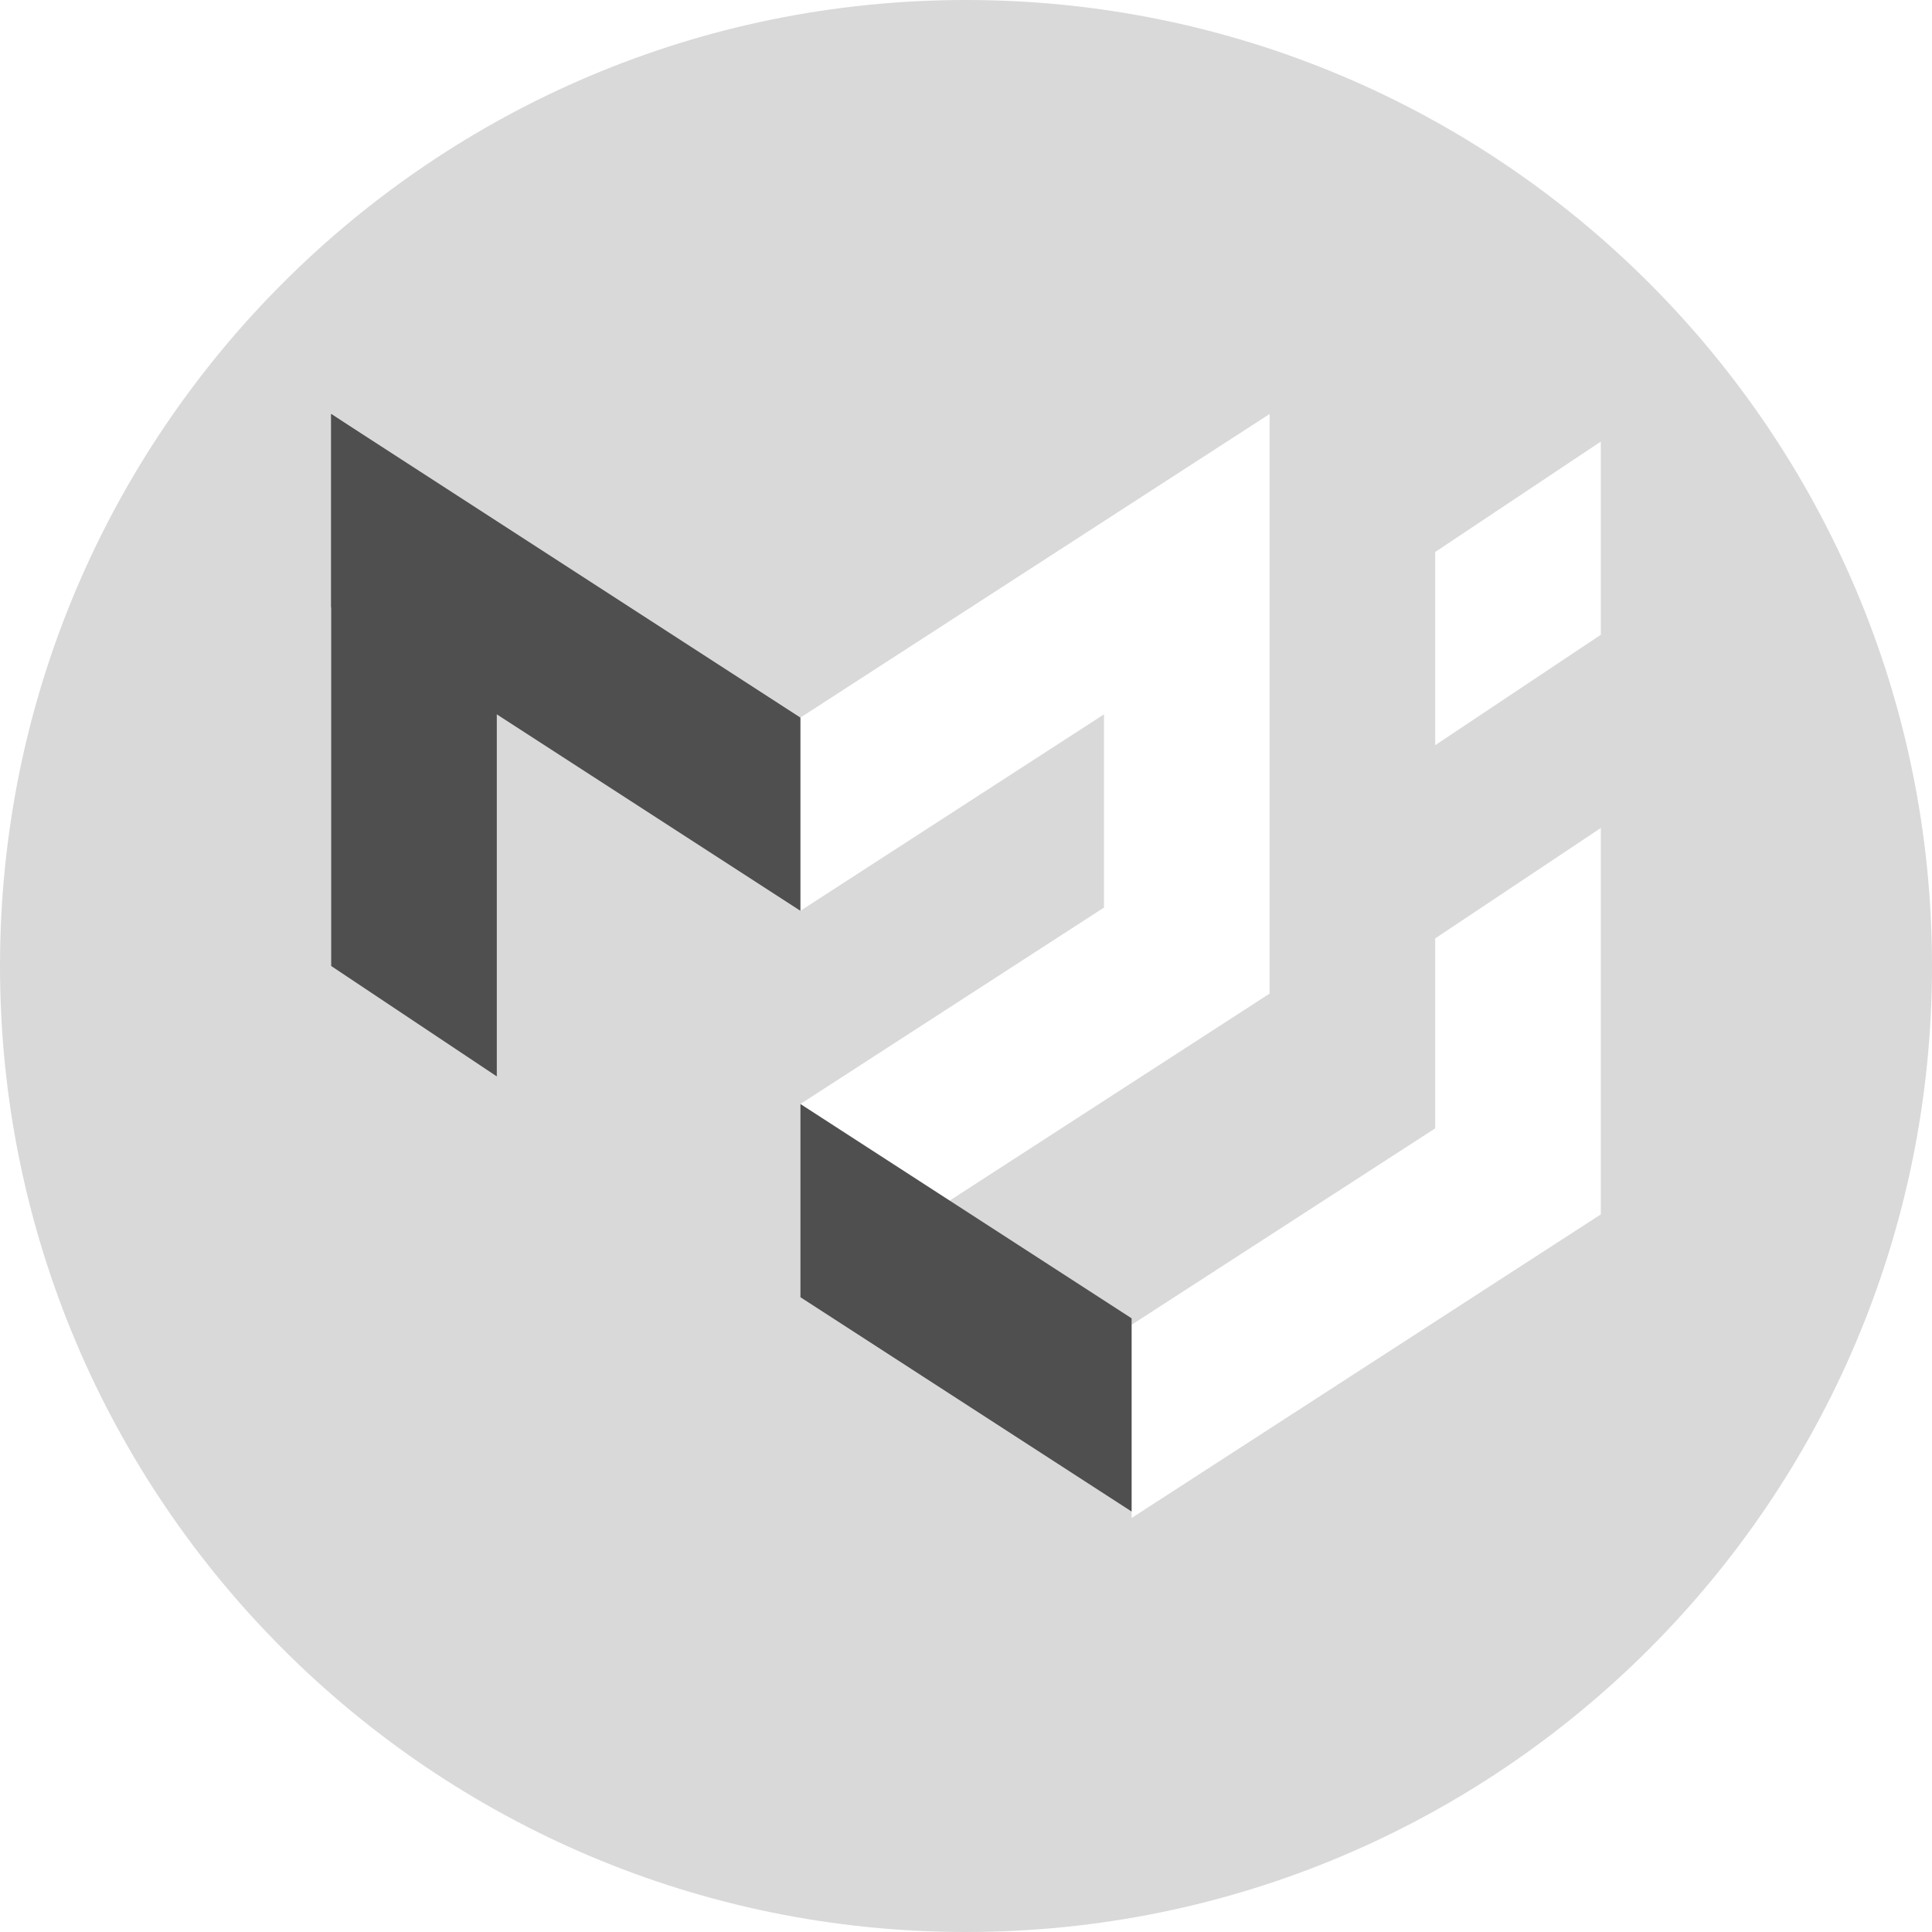 <svg width="150" height="150" viewBox="0 0 150 150" fill="none" xmlns="http://www.w3.org/2000/svg">
<path fill-rule="evenodd" clip-rule="evenodd" d="M150 75C150 116.421 116.421 150 75 150C33.579 150 0 116.421 0 75C0 33.579 33.579 0 75 0C116.421 0 150 33.579 150 75ZM124.286 64.286L111.429 72.857V87.605L87.857 102.857V117.857L124.286 94.286L124.286 92.143L124.286 79.286L124.286 64.286ZM111.429 42.857L124.286 34.286V49.286L111.429 57.857V42.857ZM85.714 55.462L62.143 70.714V55.714L98.571 32.143L98.571 47.143L98.571 62.143V75V77.143L62.143 100.714V85.714L85.714 70.462V55.462Z" fill="#D9D9D9"/>
<path d="M25.714 32.143L38.571 40.714V83.571L25.714 75V32.143Z" fill="#4F4F4F"/>
<path d="M25.714 47.143L62.143 70.714V55.714L25.714 32.143V47.143Z" fill="#4F4F4F"/>
<path d="M87.857 102.354L62.143 85.714V100.714L87.857 117.354V102.354Z" fill="#4F4F4F"/>
</svg>
